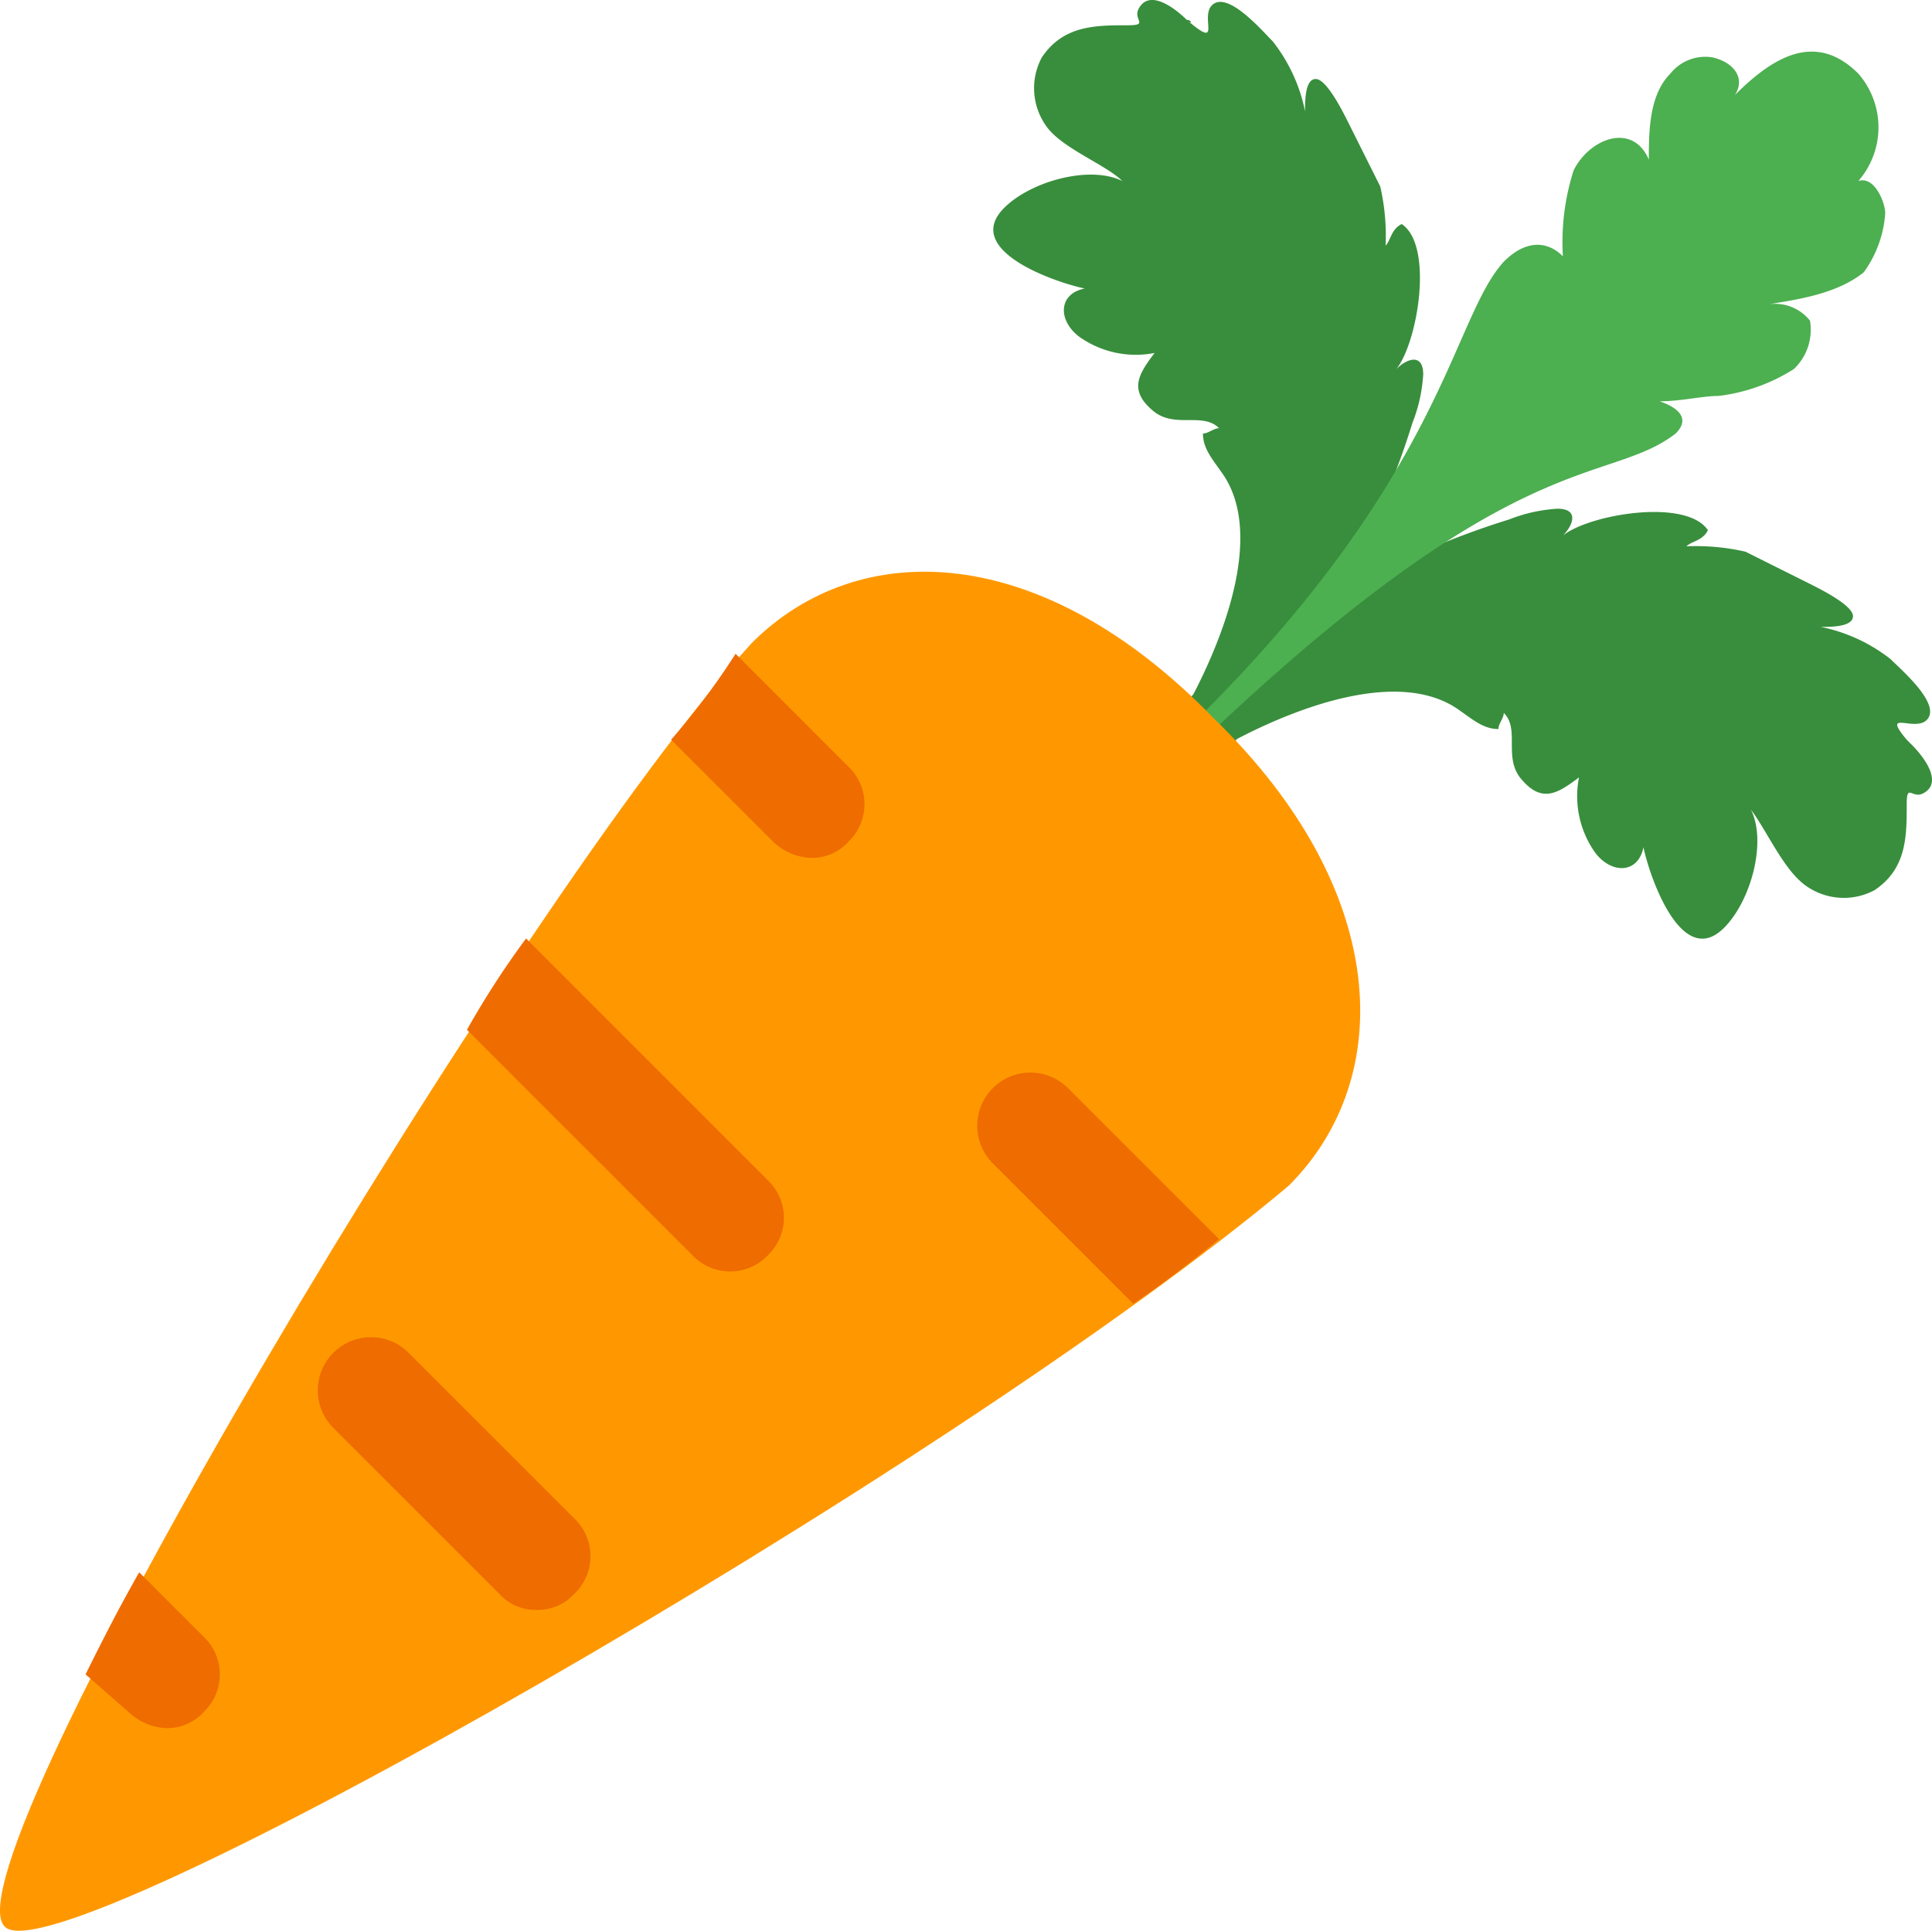 <svg id="icons8_carrot" xmlns="http://www.w3.org/2000/svg" width="110.829" height="110.769" viewBox="0 0 110.829 110.769">
  <path id="Tracé_84" data-name="Tracé 84" d="M77.364,28.059l-.308-.308c-1.541-1.849.616-.308,1.233-1.233s-1.541-2.774-2.157-3.39a9.551,9.551,0,0,0-4.006-1.849c.616,0,1.849,0,1.849-.616s-1.849-1.541-2.465-1.849l-3.7-1.849a12.641,12.641,0,0,0-3.39-.308c.308-.308.925-.308,1.233-.925-1.233-1.849-6.78-.925-8.321.308.616-.616.925-1.541-.308-1.541a9,9,0,0,0-2.774.616C41.309,19.123,32.68,28.059,29.906,31.141A24.951,24.951,0,0,0,25.9,37a52.008,52.008,0,0,1,13.251-9.553c3.082-1.541,8.629-3.7,12.019-1.541.925.616,1.541,1.233,2.465,1.233,0-.308.308-.616.308-.925.925.925,0,2.465.925,3.7,1.233,1.541,2.157.925,3.39,0a5.6,5.6,0,0,0,.925,4.314c.925,1.233,2.465,1.233,2.774-.308.308,1.541,2.157,7.088,4.623,4.623,1.541-1.541,2.465-4.931,1.541-6.78.925,1.233,1.849,3.39,3.082,4.314a3.739,3.739,0,0,0,4.006.308c1.849-1.233,1.849-3.082,1.849-4.931,0-1.233.308-.308.925-.616C79.213,30.217,77.981,28.676,77.364,28.059Z" transform="translate(32.321 14.687)" fill="#388e3c"/>
  <path id="Tracé_85" data-name="Tracé 85" d="M36.6,6.173c.308,0,.308.308,0,0,2.157,1.849.616-.308,1.541-.925s2.774,1.541,3.39,2.157a9.551,9.551,0,0,1,1.849,4.006c0-.616,0-1.849.616-1.849s1.541,1.849,1.849,2.465l1.849,3.7A12.641,12.641,0,0,1,48,19.116c.308-.308.308-.925.925-1.233,1.849,1.233.925,6.78-.308,8.321.616-.616,1.541-.925,1.541.308a9,9,0,0,1-.616,2.774C45.535,42.229,36.6,50.857,33.517,53.631a24.951,24.951,0,0,1-5.855,4.006,52.008,52.008,0,0,0,9.553-13.251c1.541-3.082,3.7-8.629,1.541-12.019-.616-.925-1.233-1.541-1.233-2.465.308,0,.616-.308.925-.308-.925-.925-2.465,0-3.7-.925-1.541-1.233-.925-2.157,0-3.39a5.6,5.6,0,0,1-4.314-.925c-1.233-.925-1.233-2.465.308-2.774-1.541-.308-7.088-2.157-4.623-4.623,1.541-1.541,4.931-2.465,6.78-1.541-.925-.925-3.39-1.849-4.314-3.082a3.739,3.739,0,0,1-.308-4.006c1.233-1.849,3.082-1.849,4.931-1.849,1.233,0,.308-.308.616-.925C34.441,4.324,35.982,5.556,36.6,6.173Z" transform="translate(31.484 -5.029)" fill="#388e3c"/>
  <path id="Tracé_86" data-name="Tracé 86" d="M68.08,7.253c-2.465-2.465-4.931-.925-7.088,1.233.616-.925,0-1.849-1.233-2.157a2.555,2.555,0,0,0-2.465.925c-1.233,1.233-1.233,3.39-1.233,4.931-.925-2.157-3.39-1.233-4.314.616a13.571,13.571,0,0,0-.616,4.931c-.925-.925-2.157-.925-3.39.308-3.082,3.39-3.39,12.635-18.8,27.427-.308.308.616.925.616.925C48.357,28.209,53.6,30.982,57.6,27.9c.925-.925,0-1.541-.925-1.849,1.233,0,2.465-.308,3.39-.308A10.353,10.353,0,0,0,64.382,24.2a3.106,3.106,0,0,0,.924-2.774,2.555,2.555,0,0,0-2.465-.925c1.849-.308,4.006-.616,5.547-1.849a6.493,6.493,0,0,0,1.233-3.39c0-.616-.616-2.157-1.541-1.849A4.687,4.687,0,0,0,68.08,7.253Z" transform="translate(38.524 -3.028)" fill="#4caf50"/>
  <path id="Tracé_87" data-name="Tracé 87" d="M80.945,50.889c6.163-6.163,5.855-16.949-4.314-26.811-9.861-10.17-20.339-10.478-26.5-4.314C36.877,34.248,3.594,90.027,7.292,93.417,10.374,96.5,61.53,67.222,80.945,50.889Z" transform="translate(-7.008 17.128)" fill="#ff9800"/>
  <path id="Tracé_88" data-name="Tracé 88" d="M43.423,51.715a2.979,2.979,0,0,0,4.314,0,2.979,2.979,0,0,0,0-4.314L33.87,33.533a50.193,50.193,0,0,0-3.39,5.239ZM42.191,22.131l5.855,5.855a3.329,3.329,0,0,0,2.157.925,2.8,2.8,0,0,0,2.157-.925,2.979,2.979,0,0,0,0-4.314L45.889,17.2A40.917,40.917,0,0,1,42.191,22.131ZM11.065,77.91a3.329,3.329,0,0,0,2.157.925,2.8,2.8,0,0,0,2.157-.925,2.979,2.979,0,0,0,0-4.314l-3.7-3.7C10.449,72.054,9.525,73.9,8.6,75.752ZM65,42.162a3.051,3.051,0,1,0-4.314,4.314l8.012,8.012c1.849-1.233,3.39-2.465,4.931-3.7ZM34.486,72.054a2.8,2.8,0,0,1-2.157-.925l-9.553-9.553a3.051,3.051,0,0,1,4.314-4.314l9.553,9.553a2.979,2.979,0,0,1,0,4.314A2.8,2.8,0,0,1,34.486,72.054Z" transform="translate(-3.693 20.308)" fill="#ef6c00"/>
</svg>
